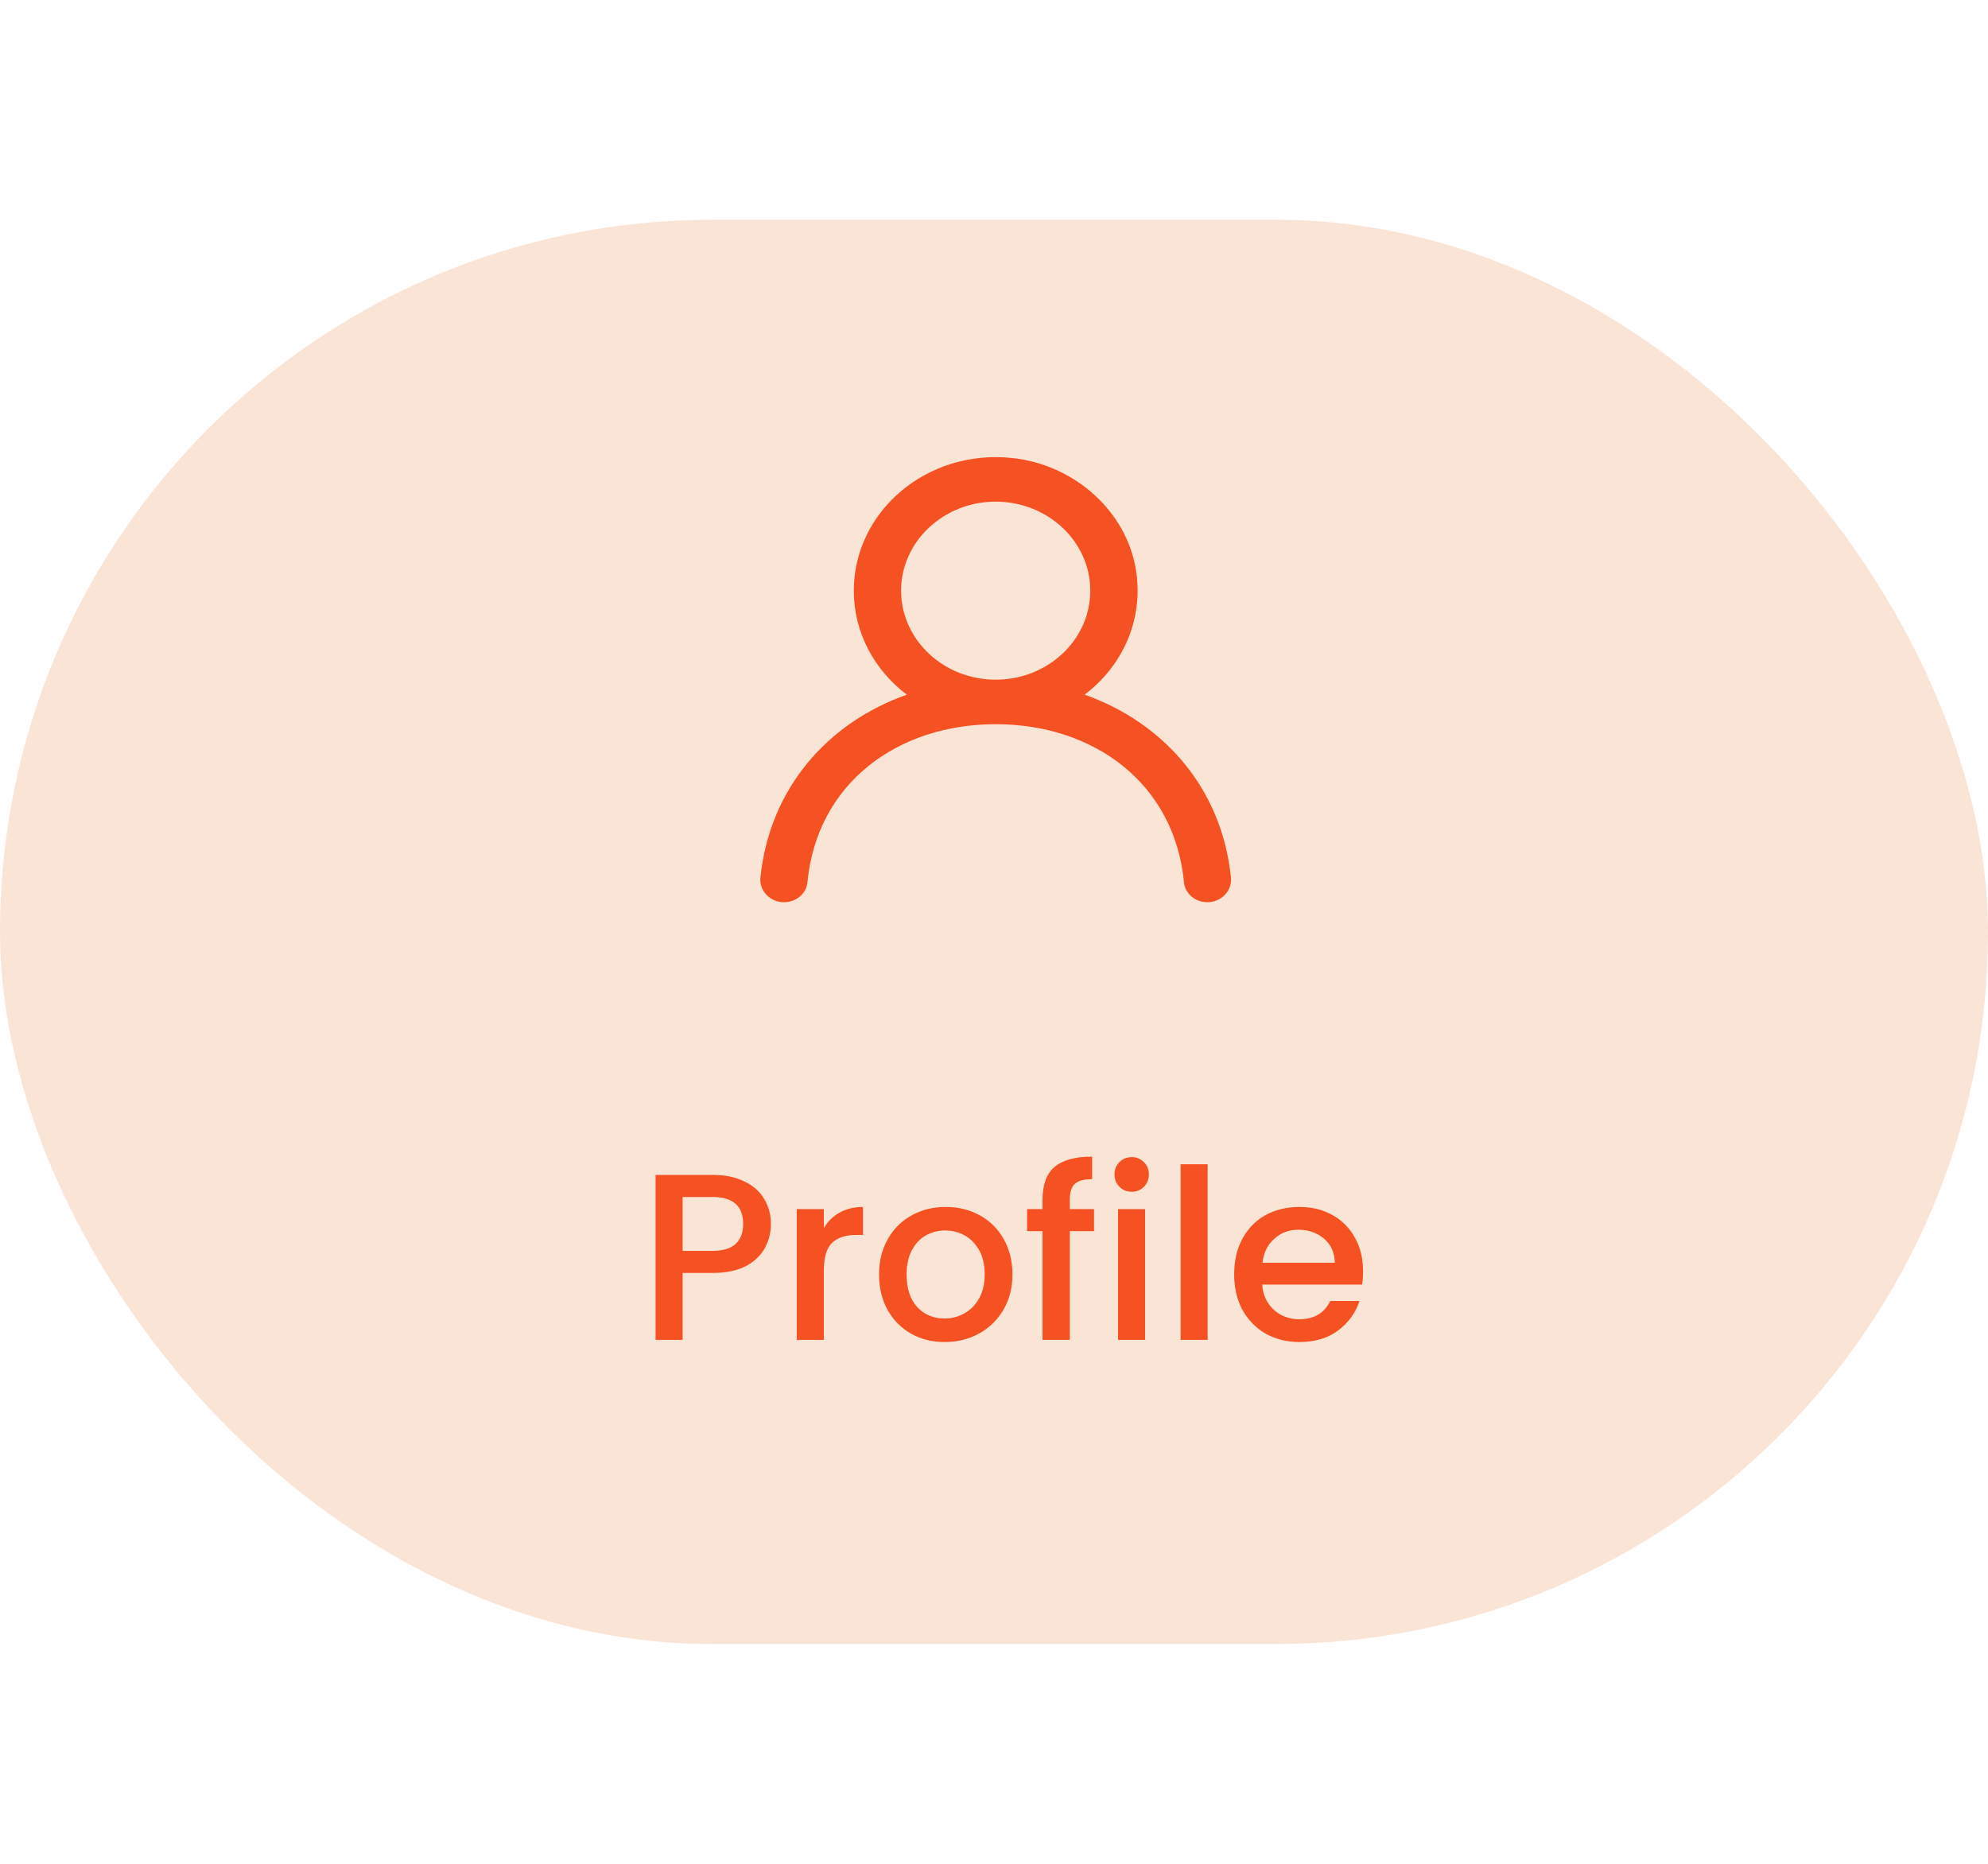 <svg width="16" height="15" viewBox="0 0 67 48" fill="none" xmlns="http://www.w3.org/2000/svg">
    <rect width="67" height="48" rx="24" fill="#FAE4D6"/>
    <path d="M25.982 33.846C25.982 34.128 25.915 34.395 25.782 34.646C25.648 34.896 25.435 35.102 25.142 35.262C24.848 35.416 24.472 35.494 24.014 35.494H23.006V37.75H22.094V32.19H24.014C24.44 32.19 24.8 32.264 25.094 32.414C25.392 32.558 25.614 32.755 25.758 33.006C25.907 33.256 25.982 33.536 25.982 33.846ZM24.014 34.75C24.36 34.75 24.619 34.672 24.79 34.518C24.96 34.358 25.046 34.134 25.046 33.846C25.046 33.238 24.702 32.934 24.014 32.934H23.006V34.75H24.014ZM27.764 33.982C27.897 33.758 28.073 33.584 28.292 33.462C28.516 33.334 28.78 33.27 29.084 33.27V34.214H28.852C28.494 34.214 28.222 34.304 28.036 34.486C27.854 34.667 27.764 34.982 27.764 35.43V37.75H26.852V33.342H27.764V33.982ZM31.834 37.822C31.418 37.822 31.042 37.728 30.706 37.542C30.37 37.35 30.106 37.083 29.914 36.742C29.722 36.395 29.626 35.995 29.626 35.542C29.626 35.094 29.725 34.696 29.922 34.35C30.119 34.003 30.389 33.736 30.73 33.55C31.071 33.363 31.453 33.27 31.874 33.27C32.295 33.27 32.677 33.363 33.018 33.55C33.359 33.736 33.629 34.003 33.826 34.35C34.023 34.696 34.122 35.094 34.122 35.542C34.122 35.99 34.021 36.387 33.818 36.734C33.615 37.08 33.338 37.35 32.986 37.542C32.639 37.728 32.255 37.822 31.834 37.822ZM31.834 37.03C32.069 37.03 32.287 36.974 32.49 36.862C32.698 36.75 32.866 36.582 32.994 36.358C33.122 36.134 33.186 35.862 33.186 35.542C33.186 35.222 33.125 34.952 33.002 34.734C32.879 34.51 32.717 34.342 32.514 34.23C32.311 34.118 32.093 34.062 31.858 34.062C31.623 34.062 31.405 34.118 31.202 34.23C31.005 34.342 30.847 34.51 30.73 34.734C30.613 34.952 30.554 35.222 30.554 35.542C30.554 36.016 30.674 36.384 30.914 36.646C31.159 36.902 31.466 37.03 31.834 37.03ZM36.871 34.086H36.055V37.75H35.135V34.086H34.615V33.342H35.135V33.03C35.135 32.523 35.269 32.155 35.535 31.926C35.807 31.691 36.231 31.574 36.807 31.574V32.334C36.53 32.334 36.335 32.387 36.223 32.494C36.111 32.595 36.055 32.774 36.055 33.03V33.342H36.871V34.086ZM38.144 32.758C37.978 32.758 37.84 32.702 37.728 32.59C37.616 32.478 37.56 32.339 37.56 32.174C37.56 32.008 37.616 31.87 37.728 31.758C37.84 31.646 37.978 31.59 38.144 31.59C38.304 31.59 38.44 31.646 38.552 31.758C38.664 31.87 38.72 32.008 38.72 32.174C38.72 32.339 38.664 32.478 38.552 32.59C38.44 32.702 38.304 32.758 38.144 32.758ZM38.592 33.342V37.75H37.68V33.342H38.592ZM40.701 31.83V37.75H39.789V31.83H40.701ZM45.938 35.438C45.938 35.603 45.928 35.752 45.906 35.886H42.538C42.565 36.238 42.696 36.52 42.93 36.734C43.165 36.947 43.453 37.054 43.794 37.054C44.285 37.054 44.632 36.848 44.834 36.438H45.818C45.685 36.843 45.442 37.176 45.09 37.438C44.744 37.694 44.312 37.822 43.794 37.822C43.373 37.822 42.994 37.728 42.658 37.542C42.328 37.35 42.066 37.083 41.874 36.742C41.688 36.395 41.594 35.995 41.594 35.542C41.594 35.088 41.685 34.691 41.866 34.35C42.053 34.003 42.312 33.736 42.642 33.55C42.978 33.363 43.362 33.27 43.794 33.27C44.21 33.27 44.581 33.36 44.906 33.542C45.232 33.723 45.485 33.979 45.666 34.31C45.848 34.635 45.938 35.011 45.938 35.438ZM44.986 35.15C44.981 34.814 44.861 34.544 44.626 34.342C44.392 34.139 44.101 34.038 43.754 34.038C43.44 34.038 43.17 34.139 42.946 34.342C42.722 34.539 42.589 34.808 42.546 35.15H44.986Z" fill="#F65123"/>
    <path fill-rule="evenodd" clip-rule="evenodd" d="M33.557 15.5C31.799 15.5 30.369 14.155 30.369 12.5C30.369 10.845 31.799 9.5 33.557 9.5C35.316 9.5 36.745 10.845 36.745 12.5C36.745 14.155 35.316 15.5 33.557 15.5ZM36.553 16.005C37.818 15.047 38.555 13.498 38.284 11.802C37.969 9.835 36.23 8.261 34.13 8.031C31.233 7.714 28.775 9.837 28.775 12.5C28.775 13.918 29.473 15.181 30.562 16.005C27.887 16.951 25.934 19.171 25.628 22.168C25.583 22.611 25.951 23 26.424 23C26.83 23 27.176 22.712 27.212 22.332C27.531 18.985 30.255 17 33.557 17C36.859 17 39.583 18.985 39.903 22.332C39.939 22.712 40.285 23 40.69 23C41.164 23 41.531 22.611 41.486 22.168C41.181 19.171 39.228 16.951 36.553 16.005Z" fill="#F65123"/>
</svg>
